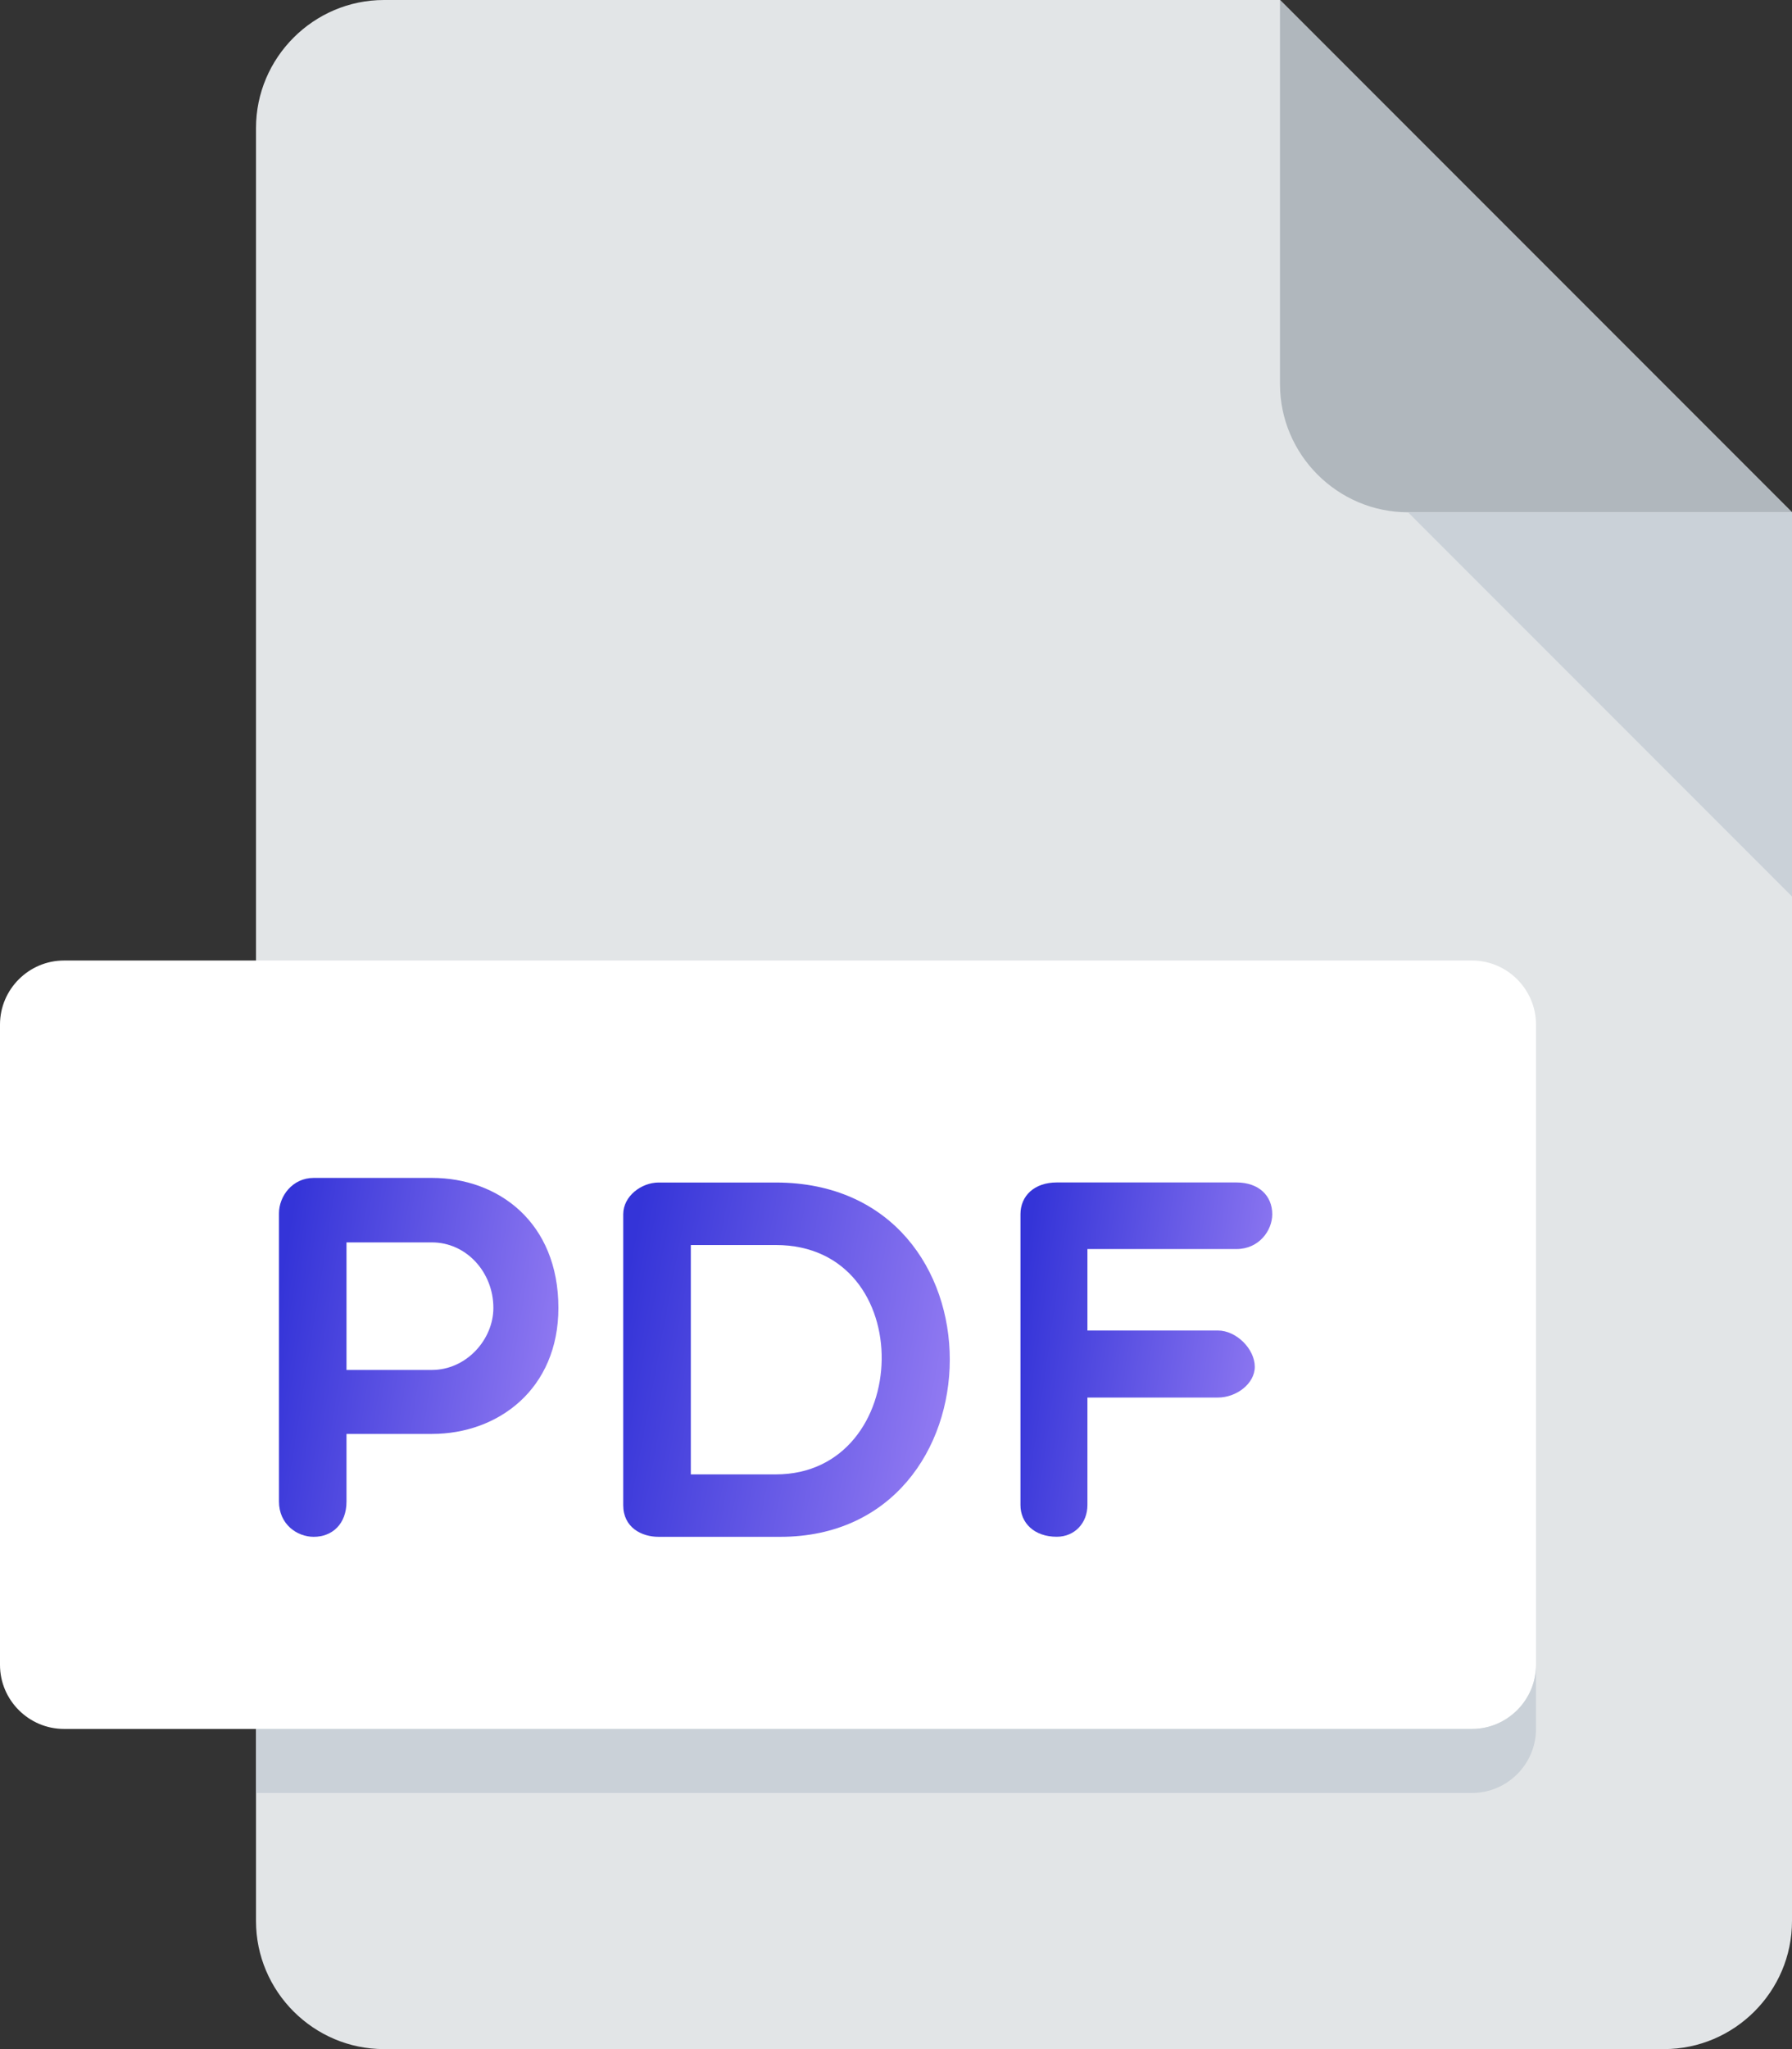 <svg width="28" height="32" viewBox="0 0 28 32" fill="none" xmlns="http://www.w3.org/2000/svg">
<rect x="0" y="0" width="28" height="32" fill="#333333" stroke="none"/>
<path d="M6 0C4.9 0 4 0.9 4 2V30C4 31.1 4.9 32 6 32H26C27.1 32 28 31.1 28 30V8L20 0H6Z" fill="#E2E5E7"/>
<path d="M22 8H28L20 0V6C20 7.1 20.9 8 22 8Z" fill="#B0B7BD"/>
<path d="M28 14L22 8H28V14Z" fill="#CAD1D8"/>
<path d="M24 26C24 26.55 23.55 27 23 27H1C0.45 27 0 26.55 0 26V16C0 15.45 0.45 15 1 15H23C23.55 15 24 15.45 24 16V26Z" fill="white"/>
<path d="M4.359 18.947C4.359 18.683 4.567 18.395 4.902 18.395H6.749C7.789 18.395 8.725 19.091 8.725 20.425C8.725 21.689 7.789 22.393 6.749 22.393H5.414V23.449C5.414 23.801 5.19 24 4.902 24C4.638 24 4.359 23.801 4.359 23.449V18.947ZM5.414 19.402V21.394H6.749C7.285 21.394 7.709 20.921 7.709 20.425C7.709 19.866 7.285 19.402 6.749 19.402H5.414Z" fill="url(#paint0_linear)"/>
<path d="M10.29 24C10.026 24 9.738 23.856 9.738 23.505V18.963C9.738 18.676 10.026 18.467 10.29 18.467H12.121C15.775 18.467 15.695 24 12.193 24H10.29ZM10.794 19.443V23.025H12.121C14.28 23.025 14.376 19.443 12.121 19.443H10.794Z" fill="url(#paint1_linear)"/>
<path d="M16.991 19.507V20.778H19.03C19.318 20.778 19.606 21.066 19.606 21.345C19.606 21.609 19.318 21.825 19.03 21.825H16.991V23.504C16.991 23.784 16.792 23.999 16.512 23.999C16.16 23.999 15.945 23.784 15.945 23.504V18.962C15.945 18.675 16.161 18.466 16.512 18.466H19.319C19.671 18.466 19.879 18.675 19.879 18.962C19.879 19.218 19.671 19.506 19.319 19.506H16.991V19.507Z" fill="url(#paint2_linear)"/>
<path d="M23 27H4V28H23C23.55 28 24 27.55 24 27V26C24 26.55 23.55 27 23 27Z" fill="#CAD1D8"/>
<defs>
<linearGradient id="paint0_linear" x1="4.439" y1="19.677" x2="9.311" y2="20.448" gradientUnits="userSpaceOnUse">
<stop stop-color="#3434D8"/>
<stop offset="1" stop-color="#9980F4"/>
</linearGradient>
<linearGradient id="paint1_linear" x1="9.832" y1="19.733" x2="15.47" y2="20.79" gradientUnits="userSpaceOnUse">
<stop stop-color="#3434D8"/>
<stop offset="1" stop-color="#9980F4"/>
</linearGradient>
<linearGradient id="paint2_linear" x1="16.017" y1="19.732" x2="20.425" y2="20.369" gradientUnits="userSpaceOnUse">
<stop stop-color="#3434D8"/>
<stop offset="1" stop-color="#9980F4"/>
</linearGradient>
</defs>
</svg>
